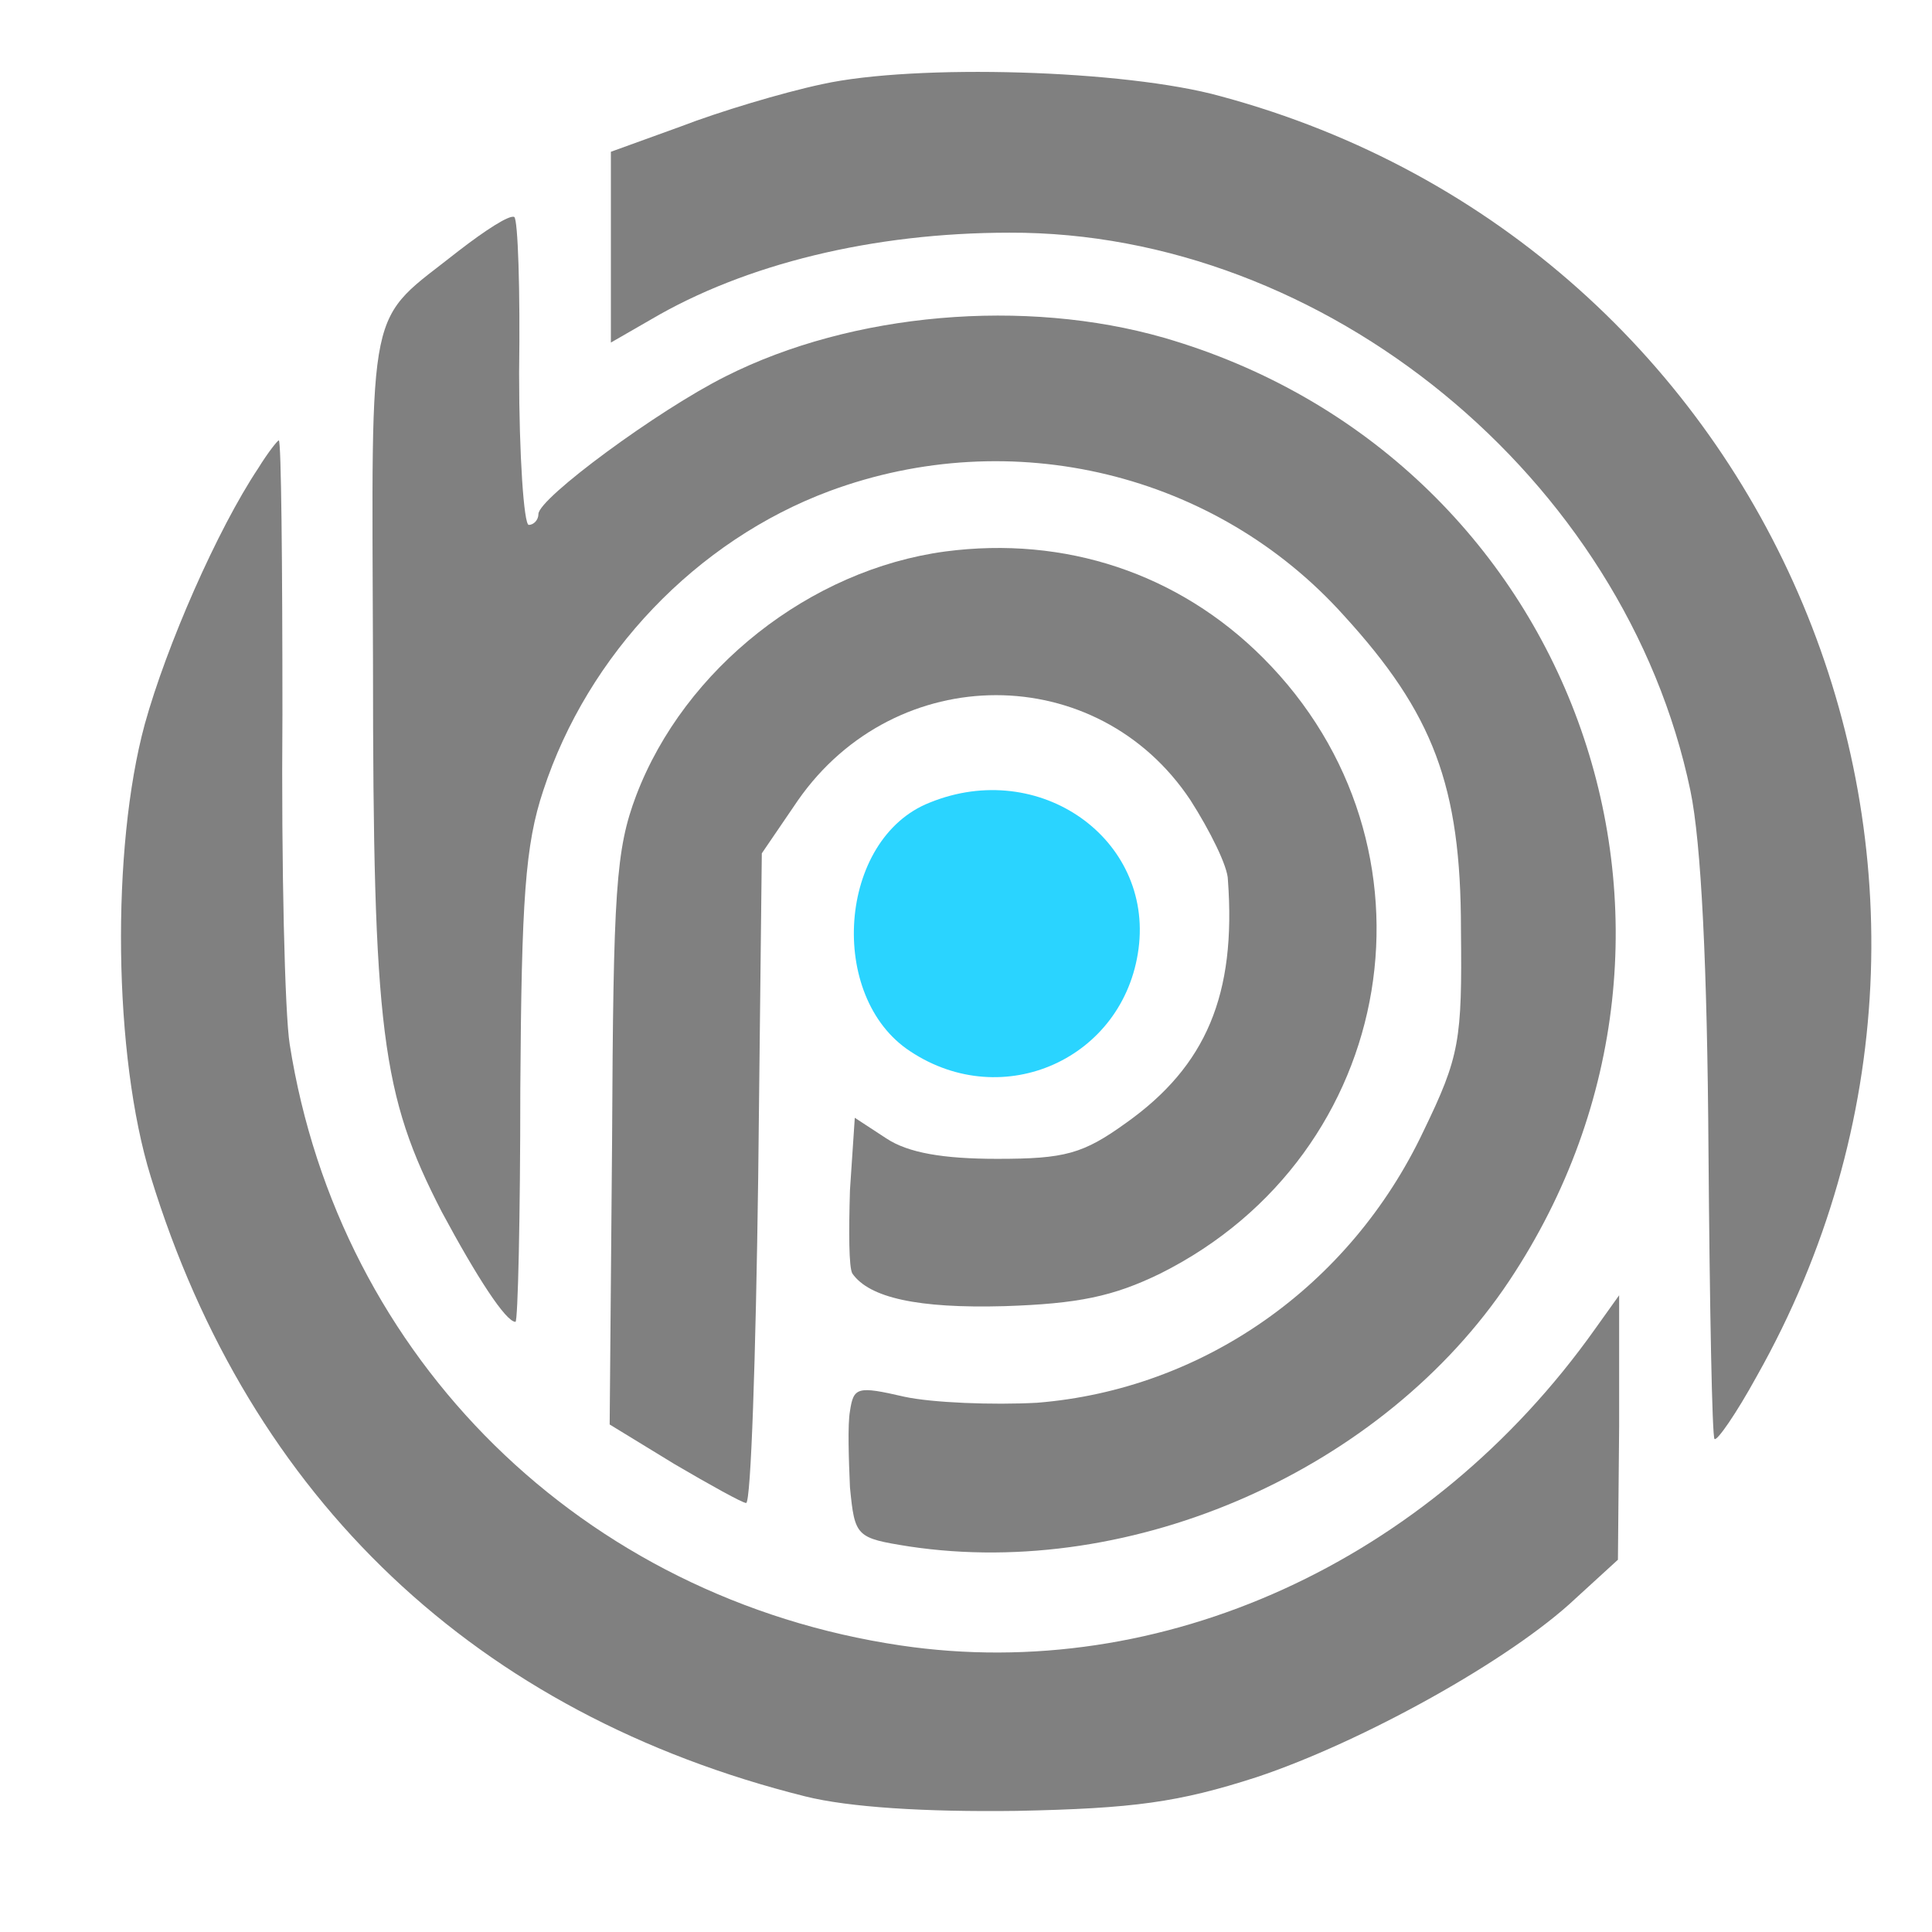 <svg width="16" height="16" version="1.0" viewBox="0 0 16 16" xmlns="http://www.w3.org/2000/svg"><g transform="matrix(.01 0 0 -.01 .959 15.047)"><path d="m585 1435c-33-7-86-23-117-35l-58-21v-158l33 19c78 46 184 72 297 72 261 1 510-203 564-462 9-43 14-145 15-299 1-129 3-237 5-238 2-2 18 21 35 52 234 415 16 936-444 1060-79 22-253 27-330 10z" fill="#808080"/><path d="m284 1297c-77-61-72-34-71-341 0-306 7-358 57-455 29-54 53-91 61-91 2 0 4 87 4 193 1 157 4 202 19 247 37 113 127 207 237 248 151 56 320 15 426-103 74-81 97-141 97-260 1-92-1-105-31-167-61-129-183-214-320-225-37-2-87 0-110 5-39 9-42 8-45-12-2-11-1-40 0-63 4-41 5-42 49-49 186-28 393 64 497 220 195 293 52 683-286 781-115 33-258 21-363-32-56-28-155-101-155-114 0-5-4-9-8-9s-8 57-8 126c1 69-1 127-4 129-4 2-24-11-46-28z" fill="#808080"/><path d="m118 1117c-34-51-76-147-94-212-28-103-26-275 5-375 82-267 270-445 542-513 36-9 99-13 175-12 97 2 134 7 199 28 87 29 210 97 264 148l35 32 1 110v109l-20-28c-137-193-359-294-575-262-263 39-465 237-506 498-4 25-7 147-6 273 0 125-1 227-3 227-1 0-9-10-17-23z" fill="#808080"/><path d="m687 1048c-112-15-216-97-256-202-17-45-19-79-20-286l-2-235 54-33c29-17 56-32 59-32 4 0 8 121 10 269l3 269 30 44c81 116 248 116 325 0 16-25 31-55 31-66 7-95-18-154-84-201-36-26-51-30-107-30-45 0-74 5-92 17l-26 17-4-60c-1-34-1-64 2-69 14-20 54-29 126-27 61 2 90 8 129 27 198 99 240 355 85 510-70 70-164 101-263 88z" fill="#808080"/><path d="m674 840c-76-30-85-161-16-206 77-51 177-6 189 85s-82 158-173 121z" fill="#2ad4ff"/></g></svg>
